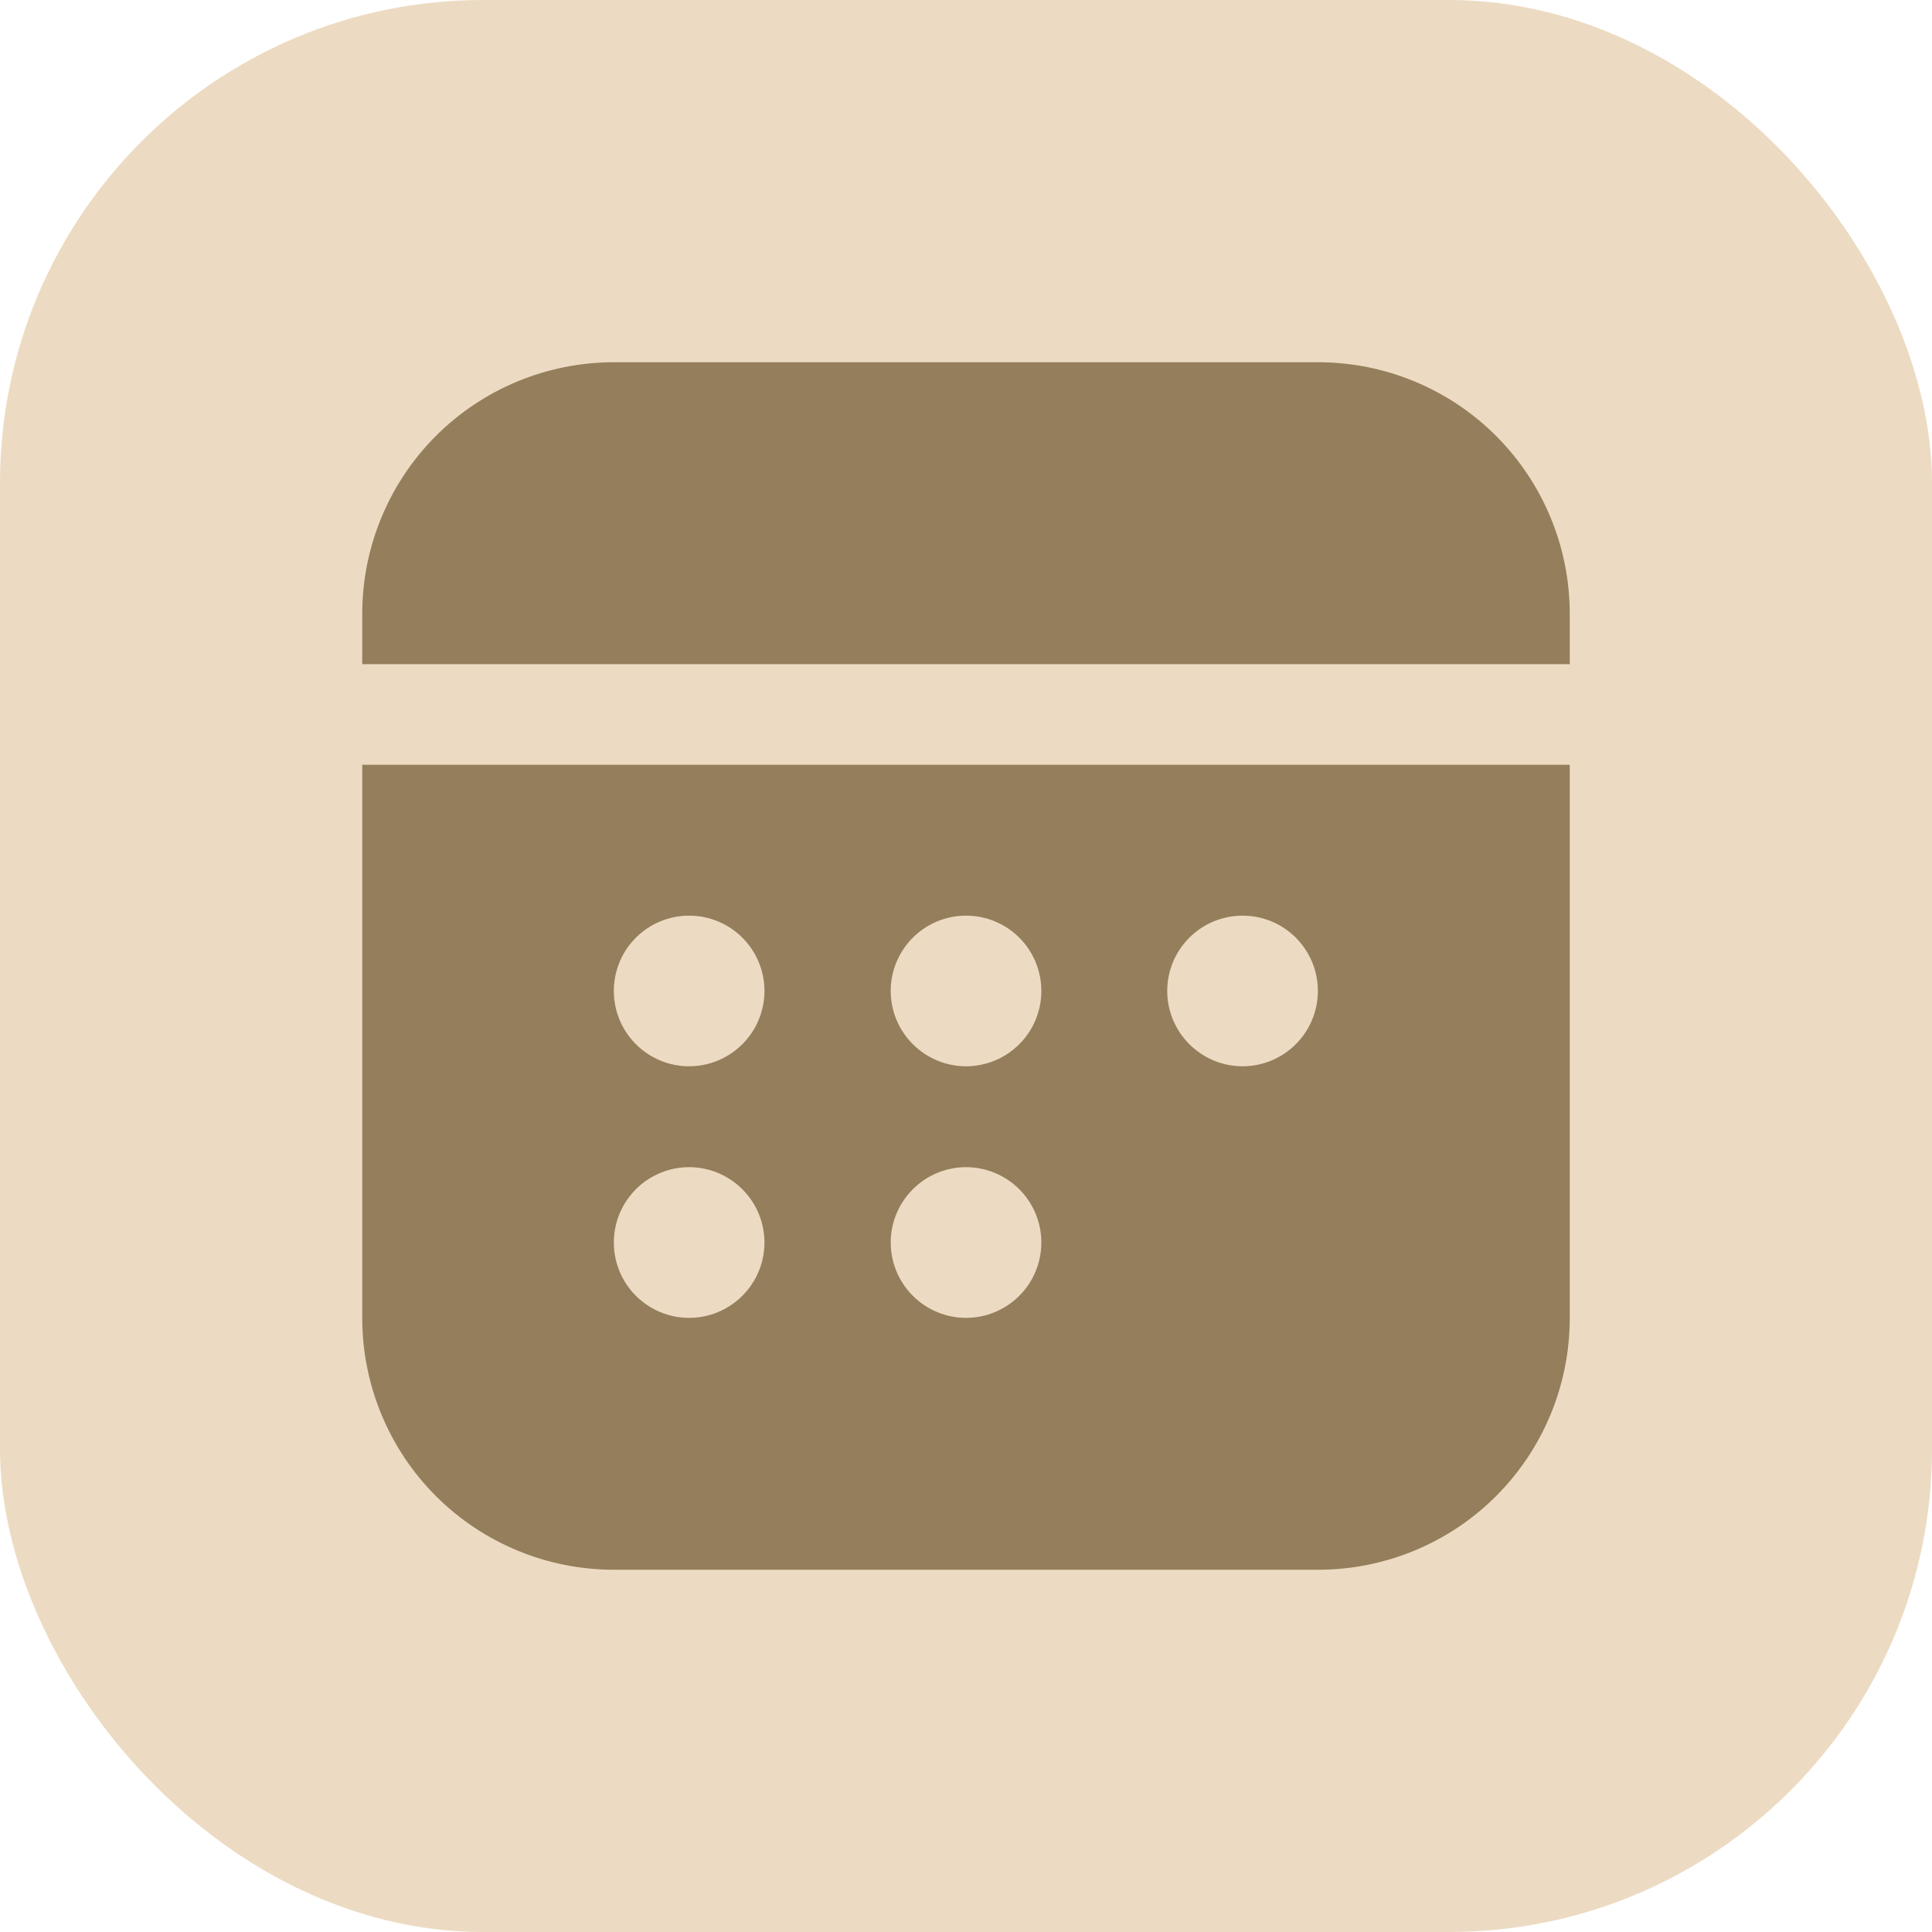 <svg width="32" height="32" viewBox="0 0 32 32" fill="none" xmlns="http://www.w3.org/2000/svg">
<rect width="32" height="32" rx="8" fill="#ECDBC2"/>
<path d="M26 21.833V12.667H6V21.833C6 22.938 6.439 23.998 7.22 24.78C8.002 25.561 9.062 26 10.167 26H21.833C22.938 26 23.998 25.561 24.78 24.78C25.561 23.998 26 22.938 26 21.833ZM12.662 16.413C12.662 16.744 12.53 17.061 12.296 17.295C12.062 17.529 11.745 17.661 11.414 17.661C11.083 17.661 10.766 17.529 10.532 17.295C10.298 17.061 10.167 16.744 10.167 16.413C10.167 16.082 10.298 15.765 10.532 15.531C10.766 15.297 11.083 15.166 11.414 15.166C11.745 15.166 12.062 15.297 12.296 15.531C12.53 15.765 12.662 16.082 12.662 16.413ZM12.662 20.58C12.662 20.911 12.53 21.228 12.296 21.462C12.062 21.696 11.745 21.828 11.414 21.828C11.083 21.828 10.766 21.696 10.532 21.462C10.298 21.228 10.167 20.911 10.167 20.58C10.167 20.249 10.298 19.932 10.532 19.698C10.766 19.464 11.083 19.332 11.414 19.332C11.745 19.332 12.062 19.464 12.296 19.698C12.53 19.932 12.662 20.249 12.662 20.58ZM17.248 16.413C17.248 16.744 17.117 17.061 16.883 17.295C16.649 17.529 16.332 17.661 16.001 17.661C15.67 17.661 15.353 17.529 15.119 17.295C14.885 17.061 14.753 16.744 14.753 16.413C14.753 16.082 14.885 15.765 15.119 15.531C15.353 15.297 15.67 15.166 16.001 15.166C16.332 15.166 16.649 15.297 16.883 15.531C17.117 15.765 17.248 16.082 17.248 16.413ZM17.248 20.58C17.248 20.911 17.117 21.228 16.883 21.462C16.649 21.696 16.332 21.828 16.001 21.828C15.67 21.828 15.353 21.696 15.119 21.462C14.885 21.228 14.753 20.911 14.753 20.58C14.753 20.249 14.885 19.932 15.119 19.698C15.353 19.464 15.67 19.332 16.001 19.332C16.332 19.332 16.649 19.464 16.883 19.698C17.117 19.932 17.248 20.249 17.248 20.58ZM21.828 16.413C21.828 16.744 21.697 17.061 21.463 17.295C21.229 17.529 20.912 17.661 20.581 17.661C20.25 17.661 19.933 17.529 19.699 17.295C19.465 17.061 19.333 16.744 19.333 16.413C19.333 16.082 19.465 15.765 19.699 15.531C19.933 15.297 20.25 15.166 20.581 15.166C20.912 15.166 21.229 15.297 21.463 15.531C21.697 15.765 21.828 16.082 21.828 16.413ZM26 10.167C26 9.062 25.561 8.002 24.78 7.22C23.998 6.439 22.938 6 21.833 6H10.167C9.062 6 8.002 6.439 7.22 7.22C6.439 8.002 6 9.062 6 10.167V11H26V10.167Z" fill="#957E5B"/>
</svg>
